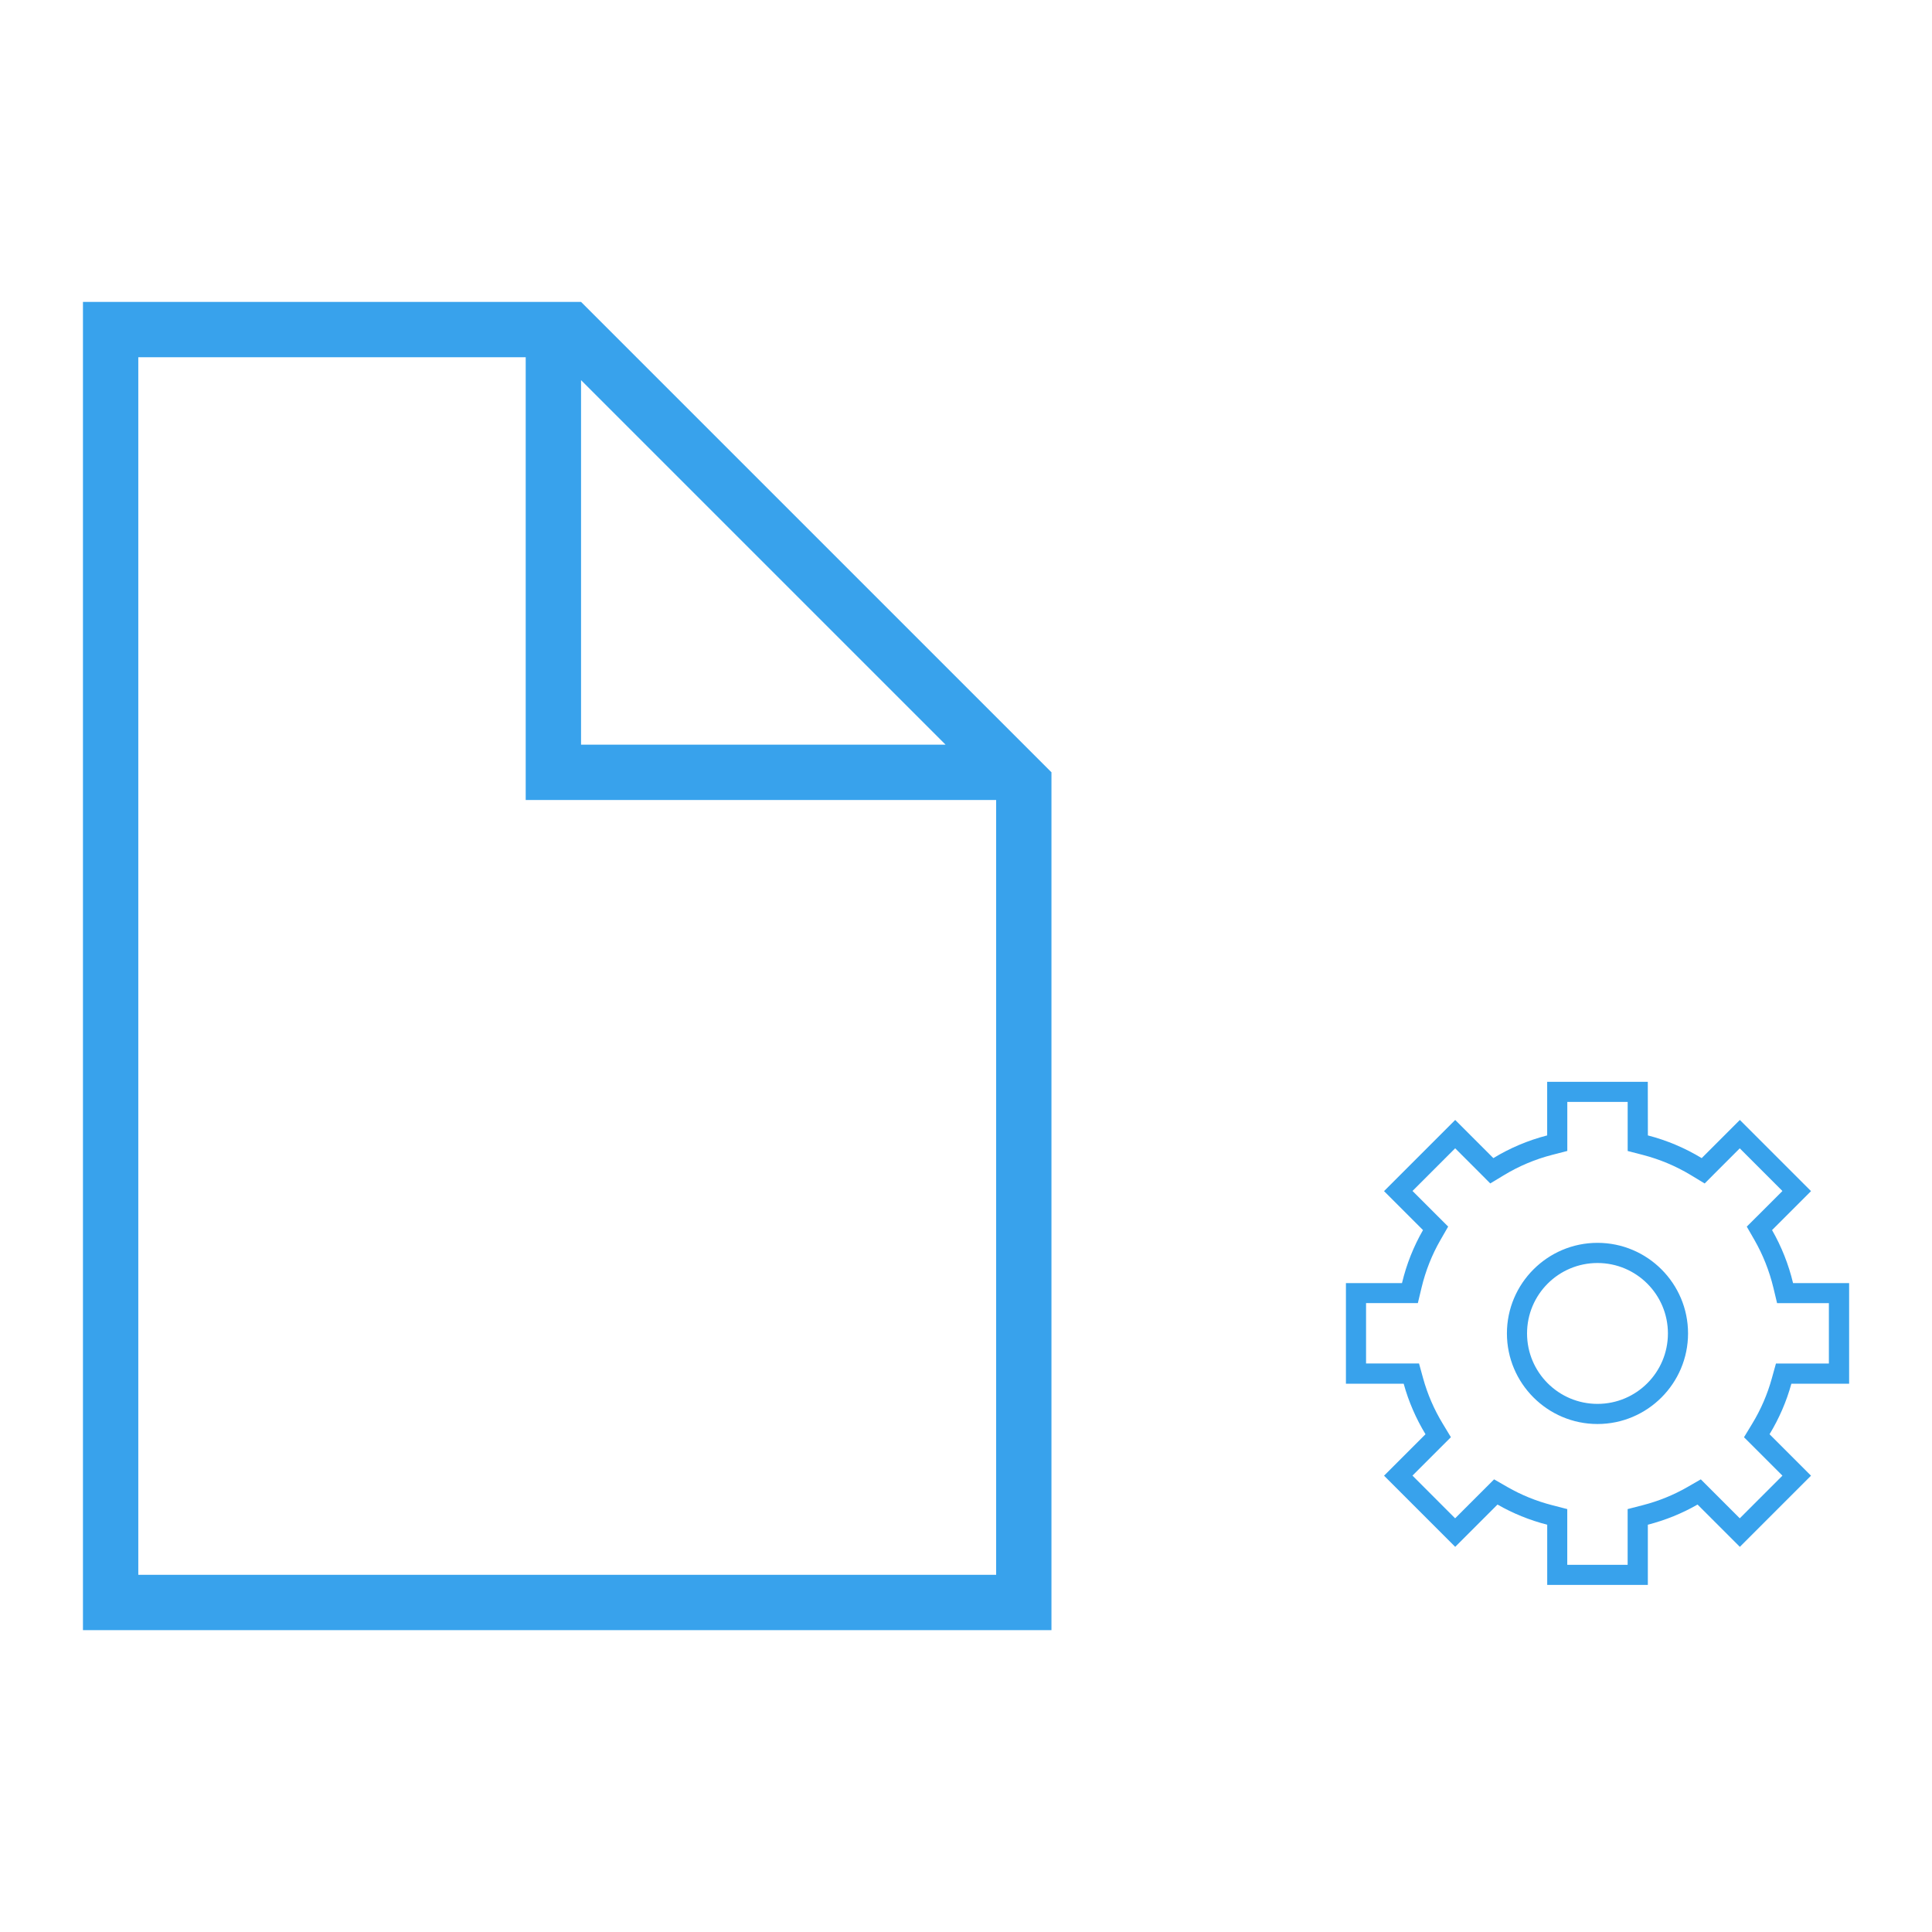 <?xml version="1.0" encoding="UTF-8" standalone="no"?>
<!-- Created with Inkscape (http://www.inkscape.org/) -->

<svg
   xmlns:dc="http://purl.org/dc/elements/1.1/"
   xmlns:cc="http://creativecommons.org/ns#"
   xmlns:rdf="http://www.w3.org/1999/02/22-rdf-syntax-ns#"
   xmlns:svg="http://www.w3.org/2000/svg"
   xmlns="http://www.w3.org/2000/svg"
   xmlns:sodipodi="http://sodipodi.sourceforge.net/DTD/sodipodi-0.dtd"
   xmlns:inkscape="http://www.inkscape.org/namespaces/inkscape"
   width="48"
   height="48"
   id="svg7175"
   version="1.1"
   inkscape:version="0.48+devel r12392"
   sodipodi:docname="document-page-setup.svg">
  <defs
     id="defs7177" />
  <sodipodi:namedview
     id="base"
     pagecolor="#ffffff"
     bordercolor="#666666"
     borderopacity="1.0"
     inkscape:pageopacity="0.0"
     inkscape:pageshadow="2"
     inkscape:zoom="3.0549222"
     inkscape:cx="10.258466"
     inkscape:cy="27.389923"
     inkscape:document-units="px"
     inkscape:current-layer="layer1"
     showgrid="false"
     fit-margin-top="0"
     fit-margin-left="0"
     fit-margin-right="0"
     fit-margin-bottom="0"
     inkscape:window-width="1366"
     inkscape:window-height="715"
     inkscape:window-x="0"
     inkscape:window-y="30"
     inkscape:window-maximized="1"
     showguides="false" />
  <g
     inkscape:label="Capa 1"
     inkscape:groupmode="layer"
     id="layer1"
     transform="translate(-553.143,-594.076)">
    <g
       transform="translate(81.521,94.286)"
       id="layer1-9"
       inkscape:label="Capa 1">
      <path
         d="m 475.058,538.916 0,-30.25 9.625,0 0,11 11.688,0 0,19.25 L 475.058,538.916 z m 11,-29.681 9.056,9.056 -9.056,0 L 486.058,509.235 z m 11.683,9.738 -11.683,-11.682 -12.375,0 0,33 24.062,0 0,-21.316 -0.005,-0.002"
         style="fill:#38a2ec;fill-opacity:1;fill-rule:nonzero;stroke:none"
         id="path200"
         inkscape:connector-curvature="0" />
    </g>
    <path
       inkscape:connector-curvature="0"
       id="path204"
       style="fill:#38a2ec;fill-opacity:1;fill-rule:nonzero;stroke:none;display:inline"
       d="m 592.832,628.955 c -0.967,0 -1.75,-0.784 -1.75,-1.75 0,-0.967 0.783,-1.75 1.75,-1.75 0.967,0 1.75,0.783 1.75,1.75 0,0.967 -0.783,1.75 -1.75,1.75 L 592.832,628.955 z m 1.25,-8.001 -2.5,0 0,1.331 c -0.477,0.123 -0.926,0.314 -1.337,0.564 l -0.948,-0.948 -1.768,1.768 0.968,0.968 c -0.234,0.407 -0.41,0.849 -0.522,1.317 l -1.393,0 0,2.5 1.435,0 c 0.123,0.447 0.307,0.867 0.542,1.255 l -1.03,1.03 1.768,1.768 1.051,-1.051 c 0.383,0.22 0.797,0.389 1.235,0.501 l 0,1.496 2.5,0 0,-1.496 c 0.438,-0.113 0.852,-0.281 1.235,-0.501 l 1.051,1.051 1.768,-1.768 -1.03,-1.03 c 0.235,-0.388 0.419,-0.808 0.542,-1.255 l 1.435,0 0,-2.5 -1.393,0 c -0.112,-0.468 -0.289,-0.91 -0.522,-1.317 l 0.968,-0.968 -1.768,-1.768 -0.948,0.948 c -0.411,-0.249 -0.86,-0.441 -1.337,-0.564 L 594.082,620.955 z m -1.25,8.501 c 1.241,0 2.25,-1.01 2.25,-2.251 0,-1.241 -1.009,-2.25 -2.25,-2.25 -1.24,0 -2.25,1.01 -2.25,2.25 0,1.241 1.01,2.251 2.25,2.251 m 0.75,-8.001 0,1.218 0.375,0.097 c 0.424,0.11 0.829,0.28 1.203,0.507 l 0.335,0.203 0.277,-0.278 0.595,-0.595 1.06,1.06 -0.615,0.615 -0.271,0.27 0.191,0.332 c 0.211,0.368 0.369,0.767 0.47,1.185 l 0.092,0.384 1.287,0 0,1.5 -1.315,0 -0.102,0.367 c -0.109,0.396 -0.273,0.776 -0.488,1.129 l -0.204,0.336 0.278,0.277 0.677,0.677 -1.06,1.06 -0.697,-0.697 -0.271,-0.271 -0.332,0.191 c -0.344,0.198 -0.718,0.35 -1.111,0.451 l -0.375,0.097 0,1.384 -1.5,0 0,-1.384 -0.375,-0.097 c -0.393,-0.101 -0.766,-0.253 -1.111,-0.451 l -0.332,-0.191 -0.271,0.271 -0.697,0.697 -1.06,-1.061 0.677,-0.677 0.278,-0.277 -0.203,-0.336 c -0.214,-0.353 -0.379,-0.733 -0.488,-1.129 l -0.101,-0.367 -1.316,0 0,-1.5 1.287,0 0.092,-0.384 c 0.1,-0.418 0.258,-0.817 0.47,-1.185 l 0.191,-0.332 -0.271,-0.27 -0.615,-0.615 1.06,-1.06 0.595,0.595 0.277,0.278 0.336,-0.203 c 0.374,-0.227 0.779,-0.398 1.203,-0.507 l 0.375,-0.097 0,-1.218 1.5,0" />
  </g>
</svg>
